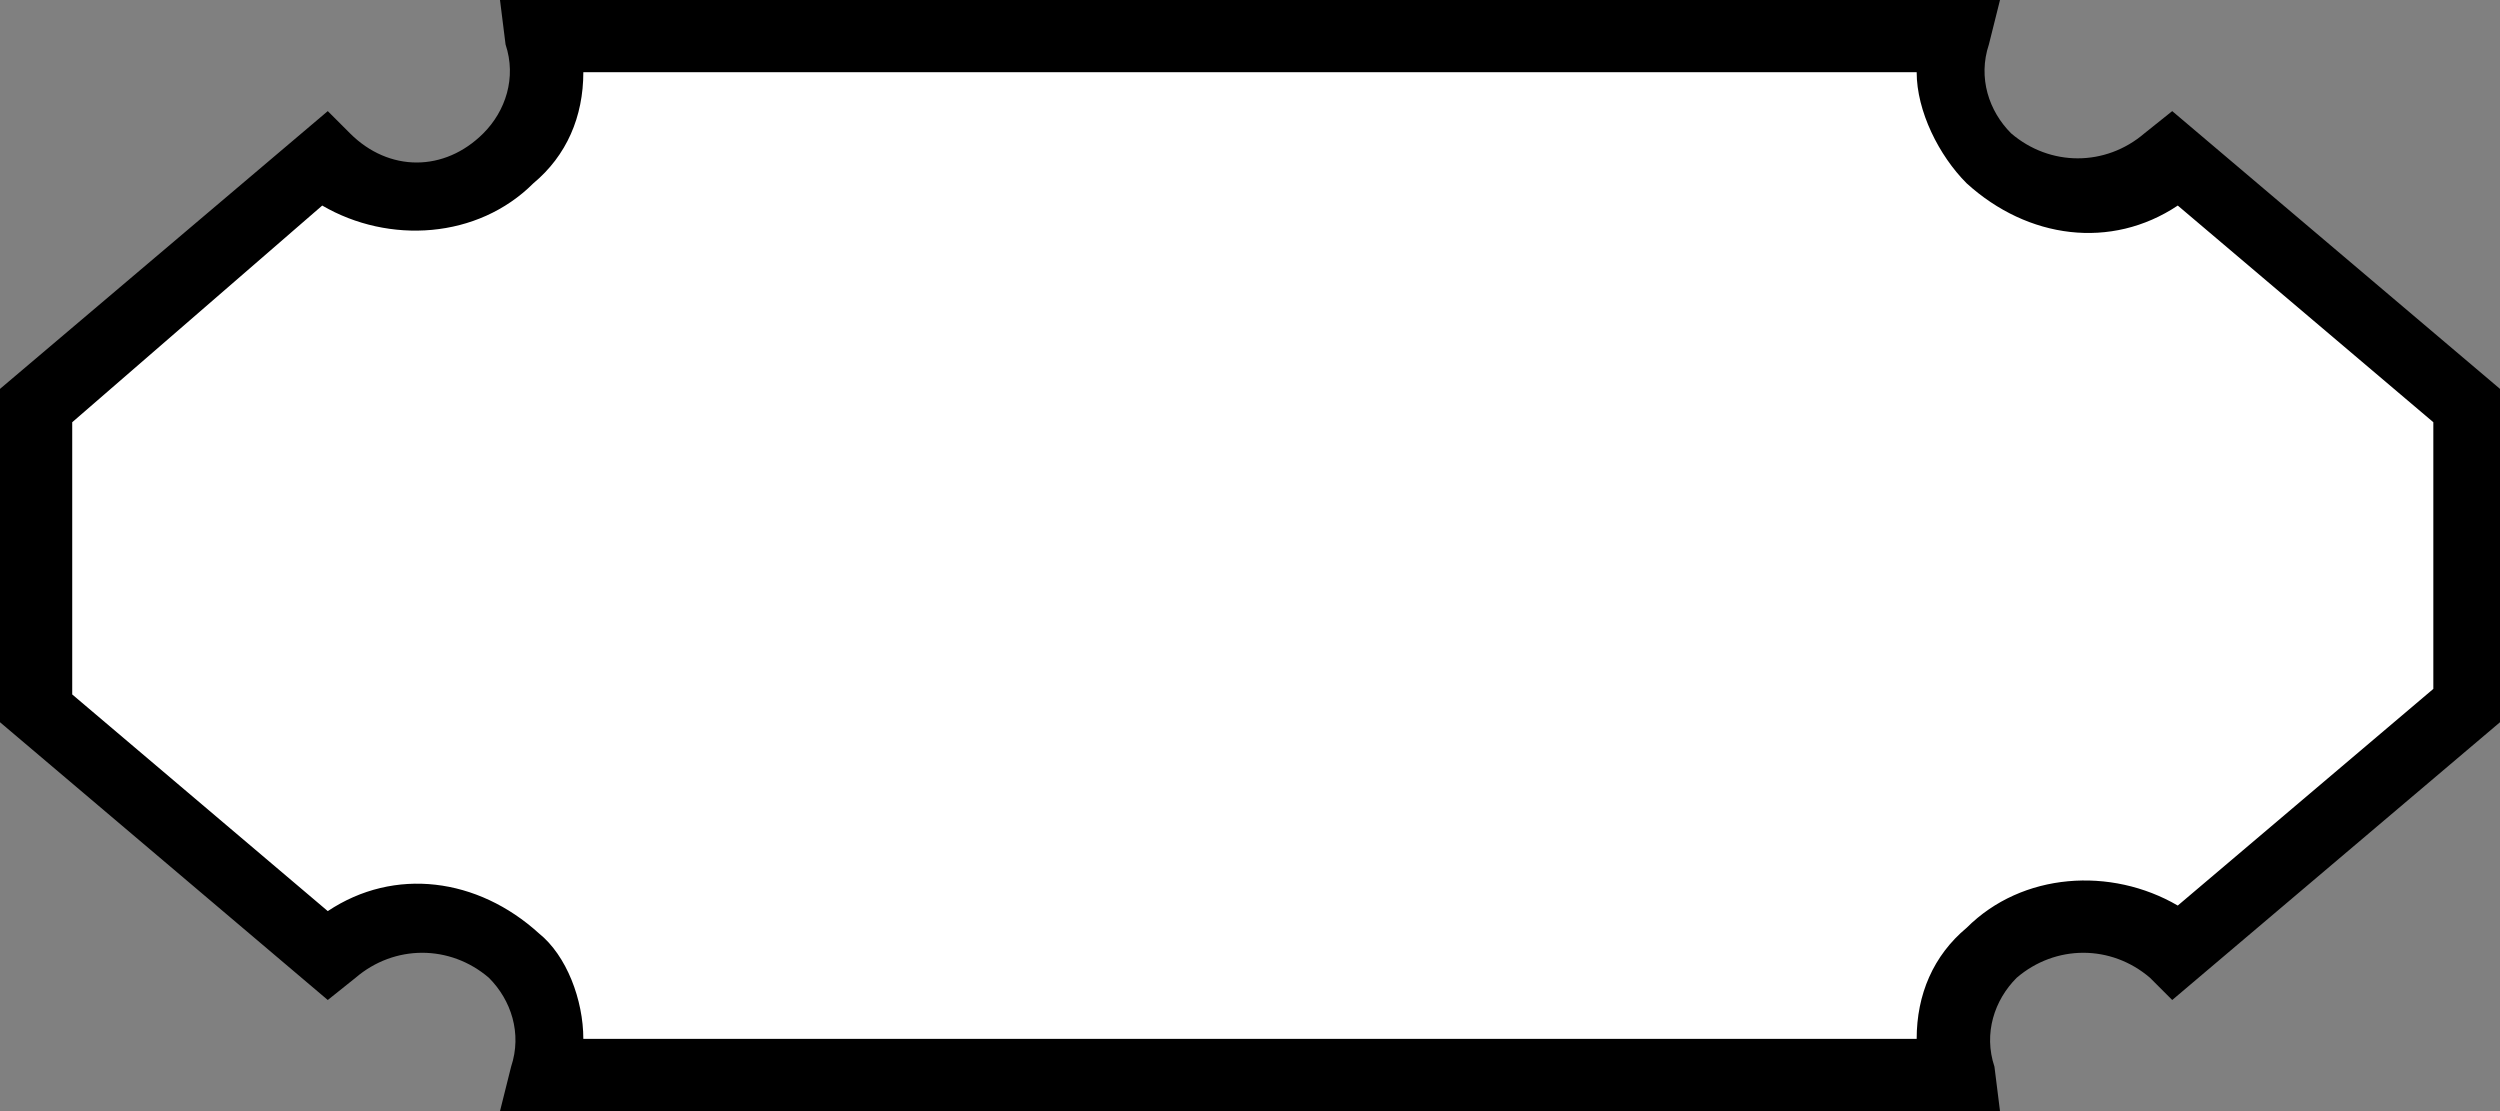 <?xml version="1.0" encoding="UTF-8"?>
<!DOCTYPE svg PUBLIC "-//W3C//DTD SVG 1.1//EN" "http://www.w3.org/Graphics/SVG/1.1/DTD/svg11.dtd">
<svg version="1.1" xmlns="http://www.w3.org/2000/svg" xmlns:xlink="http://www.w3.org/1999/xlink" width="45" height="20"  xml:space="preserve" id="block9">
    <rect width="100%" height="100%" fill="#808080" stroke="none"/>
    <!-- Generated by PaintCode - http://www.paintcodeapp.com -->
    <path id="block9-bezier" stroke="none" fill="rgb(255, 255, 255)" d="M 39.1,2.9 C 38.2,3.8 36.7,3.8 35.8,2.9 35.2,2.3 35,1.5 35.2,0.7 L 9.8,0.7 C 10.1,1.9 9.4,3.2 8.1,3.5 7.3,3.7 6.4,3.5 5.9,2.9 L 0.6,7.3 0.6,12.7 5.8,17.1 C 6.7,16.2 8.2,16.2 9.1,17.1 9.7,17.7 9.9,18.5 9.7,19.3 L 35.1,19.3 C 34.8,18.1 35.5,16.8 36.8,16.5 37.6,16.3 38.5,16.5 39,17.1 L 44.2,12.7 44.2,7.3 39.1,2.9 Z M 39.1,2.9" />
    <path id="block9-bezier2" stroke="none" fill="rgb(0, 0, 0)" d="M 10.5,18.7 L 34.5,18.7 C 34.5,17.9 34.8,17.2 35.4,16.7 36.4,15.7 38,15.6 39.2,16.3 L 43.8,12.4 43.8,7.6 39.2,3.7 C 38,4.5 36.5,4.3 35.4,3.3 34.9,2.8 34.5,2 34.5,1.3 L 10.5,1.3 C 10.5,2.1 10.2,2.8 9.6,3.3 8.6,4.3 7,4.4 5.8,3.7 L 1.3,7.6 1.3,12.5 5.9,16.4 C 7.1,15.6 8.6,15.8 9.7,16.8 10.2,17.2 10.5,18 10.5,18.7 Z M 36,20 L 9,20 9.2,19.2 C 9.4,18.6 9.2,18 8.8,17.6 8.1,17 7.1,17 6.4,17.6 L 5.9,18 0,13 0,7 5.9,2 6.3,2.4 C 7,3.1 8,3.1 8.7,2.4 9.1,2 9.3,1.4 9.1,0.8 L 9,-0 36,-0 35.8,0.8 C 35.6,1.4 35.8,2 36.2,2.4 36.9,3 37.9,3 38.6,2.4 L 39.1,2 45,7 45,13 39.1,18 38.7,17.6 C 38,17 37,17 36.3,17.6 35.9,18 35.7,18.6 35.9,19.2 L 36,20 Z M 36,20" />
</svg>
